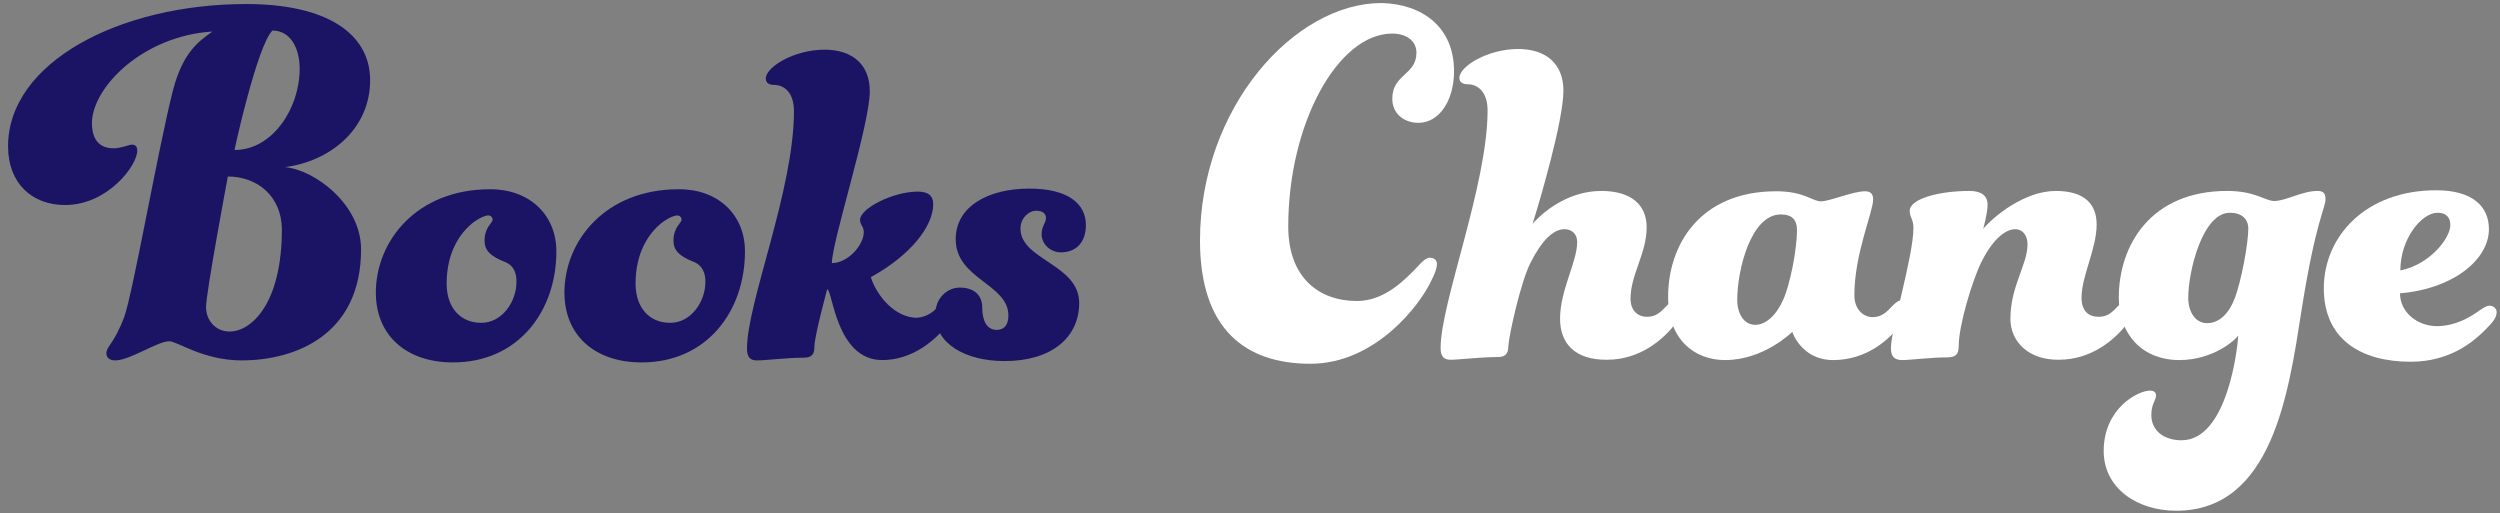 <?xml version="1.0" encoding="utf-8"?>
<!-- Generator: Adobe Illustrator 25.0.0, SVG Export Plug-In . SVG Version: 6.00 Build 0)  -->
<svg version="1.1" id="レイヤー_1" xmlns="http://www.w3.org/2000/svg" xmlns:xlink="http://www.w3.org/1999/xlink" x="0px"
	 y="0px" viewBox="0 0 745 153" style="enable-background:new 0 0 745 153;" xml:space="preserve">
<rect x="0" y="0" width="745" height="153" fill="#808080" stroke="none"/>
<style type="text/css">
	.st0{fill:#1B1464;}
	.st1{fill:#FFFFFF;}
</style>
<g>
	<g>
		<path class="st0" d="M63.3,9.4c-20.8,1.3-35.9,16.7-35.9,27.3c0,5.1,2.4,7.5,6.5,7.5c2.1,0,4.6-1.1,5.4-1.1c1.1,0,1.6,0.6,1.6,1.8
			c0,4.5-8.9,16.2-21.5,16.2c-9.8,0-17-6.4-17-17.5c0-24.9,33.1-42.4,71-42.4c24.1,0,36.9,8.9,36.9,22.7c0,14.9-12.4,24.3-25.4,25.9
			c8.9,0.8,22.7,11.1,22.7,24.5c0,25.6-19.7,33.1-35.6,33.1c-11.4,0-19.2-5.7-21.5-5.7c-3.7,0-11.7,5.7-16.2,5.7
			c-1.6,0-2.6-0.8-2.6-2.1c0-2.1,2.4-3,5.3-10.8c2.6-7,10.2-50.7,14.6-67.8C54.5,15.8,58.9,12.5,63.3,9.4z M67.9,52.6
			c0,0-6.5,34.6-6.5,38.9c0,4,2.9,7.3,7,7.3c6.5,0,15.6-8.3,15.6-30.5C83.9,58.4,76.6,52.6,67.9,52.6z M89.3,20.5
			c0-6.4-2.9-11.4-8.1-11.4c-4.5,4.3-11.4,35.6-11.3,35.6C81.2,44.7,89.3,32.3,89.3,20.5z"/>
		<path class="st0" d="M165.8,74.9c0,17.8-11.3,33.1-30.8,33.1c-14,0-23-8.1-23-20.8c0-15.4,12.2-30.8,34-30.8
			C157.6,56.3,165.8,63.9,165.8,74.9z M150.8,78.2c-4.9-1.9-6.4-3.7-6.4-6.5c0-4,2.4-5.3,2.4-6.2c0-0.8-0.5-1.3-1.4-1.3
			c-0.6,0-2.2,0.5-4.5,2.2c-4,3.2-7.8,9-7.8,18.1c0,7.2,4.1,11.7,10.3,11.7c6.4,0,10.5-6.5,10.5-12.1
			C154,81.5,153.1,79.2,150.8,78.2z"/>
		<path class="st0" d="M222,74.9c0,17.8-11.3,33.1-30.8,33.1c-14,0-23-8.1-23-20.8c0-15.4,12.2-30.8,34-30.8
			C213.9,56.3,222,63.9,222,74.9z M207.1,78.2c-4.9-1.9-6.4-3.7-6.4-6.5c0-4,2.4-5.3,2.4-6.2c0-0.8-0.5-1.3-1.4-1.3
			c-0.6,0-2.2,0.5-4.5,2.2c-4,3.2-7.8,9-7.8,18.1c0,7.2,4.1,11.7,10.3,11.7c6.4,0,10.5-6.5,10.5-12.1
			C210.3,81.5,209.3,79.2,207.1,78.2z"/>
		<path class="st0" d="M280,91.1c1.1-1.1,1.8-1.6,2.7-1.6c1.4,0,2.2,1.3,2.2,2.2c0,1.8-1,3-2.6,5.1c-3.5,4.5-10.3,10.5-19.4,10.5
			c-13.8,0-14.8-21.1-16.4-21.1c0,0-3.8,14-3.8,17c0,2.7-1,3.4-3.4,3.4c-4.8,0-11.1,0.8-13.7,0.8c-1.9,0-3-0.8-3-3.5
			c0-13.8,14-47.2,14-70.8c0-5.3-2.7-7.8-6-7.8c-1.4,0-2.4-0.6-2.4-1.9c0-3.4,8.4-8.6,17.5-8.6c8.4,0,13.5,4.5,13.5,12.4
			c0,10-11.3,44.8-11.3,51.2c4.8,0,9.5-5.4,9.5-9.2c0-1.8-1.1-2.1-1.1-3.7c0-3.4,9.8-8.4,17.2-8.4c3.2,0,4.6,1.3,4.6,3.7
			c0,6.7-6.8,15.3-18.6,21.8c1.8,5.6,7.2,12.1,13.8,12.1C276.3,94.4,277.9,93.1,280,91.1z"/>
		<path class="st0" d="M292.7,91.6c0,4,1.4,6.7,4.3,6.7c2.2,0,3.5-1.4,3.5-4.3c0-9.4-15.7-10.8-15.7-22.7c0-10,10-15.1,21.9-15.1
			c11.6,0,16.9,4.5,16.9,10.9c0,4.3-2.2,8.1-7.5,8.1c-3,0-5.7-2.4-5.7-5.4c0-2.4,1.3-3.4,1.3-4.8c0-1.6-1.3-2.2-3-2.2
			c-2.1,0-4.6,2.2-4.6,5.3c0,9.4,17.5,10.6,17.5,22.2c0,10.3-8.3,17.3-22.2,17.3c-11.9,0-20.7-5.3-20.7-13.8c0-5.1,3.7-8.1,7.3-8.1
			C290.1,85.7,292.7,87.8,292.7,91.6z"/>
	</g>
	<g>
		<path class="st1" d="M433.3,21.2c0,8.9-4.5,15.4-10.6,15.4c-4.3,0-7.8-2.7-7.8-7.2c0-7.3,7.2-7,7.2-13.7c0-3.8-3.4-5.7-7.2-5.7
			c-16.2,0-31,26.8-31,57.5c0,15.1,9,22.2,20.5,22.2c8.4,0,14.6-6.7,18-10.2c1.4-1.6,2.6-2.7,3.7-2.7s2.1,0.6,2.1,1.8
			c0,1.4-0.6,2.9-1.6,4.9c-3.5,7.6-16.9,24.9-36.1,24.9c-19.4,0-32.9-10.3-32.9-36.7c0-39.6,28.1-70.8,54.1-70.8
			C423.9,1.2,433.3,8.1,433.3,21.2z"/>
		<path class="st1" d="M464.9,95c0-8.6,5.1-16.9,5.1-22.9c0-2.4-1.6-3.8-3.8-3.8c-3.4,0-6.8,3.5-10,9.8c-2.9,5.4-6.5,21.6-6.7,24.9
			c0,2.7-1.1,3.4-3.4,3.4c-4.9,0-11.3,0.8-13.8,0.8c-1.9,0-3-0.8-3-3.5c0-13.5,14-48.6,14-70.8c0-5.3-2.7-7.8-6-7.8
			c-1.4,0-2.4-0.6-2.4-1.9c0-3.4,8.4-8.6,17.5-8.6c8.4,0,13.5,4.5,13.5,12.4c0,8.9-7,32.8-9.2,39.7c4-4.5,11.4-9.8,20.5-9.8
			c8.7,0,13.5,4,13.5,10.8c0,7.9-4.8,14.1-4.8,21.3c0,3.5,2.1,5.4,4.9,5.4c2.7,0,4-1.3,6-3.4c1.1-1.1,1.8-1.6,2.7-1.6
			c1.4,0,2.2,1.3,2.2,2.2c0,1.8-1,3-2.6,5.1c-3.4,4.3-10.2,10.5-20.2,10.5C469.4,107.3,464.9,102.4,464.9,95z"/>
		<path class="st1" d="M546.3,107.3c-9.5,0-12.2-8.4-12.2-8.4s-8.4,8.4-20,8.4c-9.4,0-17-6.4-17-18.6C497,73,506.6,57,529.3,57
			c8.4,0,10.8,3,13.3,3c2.7,0,9.5-3,13.2-3c1.4,0,2.4,0.6,2.4,2.4c0,3.8-5.6,16.2-5.6,28.6c0,4.1,2.6,6.5,5.4,6.5c2.7,0,4-1.3,6-3.4
			c1.1-1.1,1.8-1.6,2.7-1.6c1.4,0,2.2,1.3,2.2,2.2c0,1.8-1,3-2.6,5.1C563.1,101.1,556.3,107.3,546.3,107.3z M530.7,63.9
			c-9,0-13,16.7-13,25.4c0,4.1,1.9,7.5,5.4,7.5c3,0,6.2-2.7,8.3-7.5c1.9-4.1,4.1-14.6,4.1-20.8C535.5,65.6,534.1,63.9,530.7,63.9z"
			/>
		<path class="st1" d="M599.1,95c0-9.7,5.1-16.1,5.1-22.2c0-2.6-1.4-4.5-3.7-4.5c-2.7,0-6.5,2.7-10,9.7c-2.7,5.4-6.8,18.9-6.8,25.1
			c0,2.7-1.1,3.4-3.5,3.4c-4.8,0-10.9,0.8-13.3,0.8c-2.1,0-3.4-0.8-3.4-3.5c0-5.9,6.7-27.3,6.7-35.9c0-2.7-1.1-3-1.1-5.1
			c0-3.5,8.6-5.9,17.8-5.9c3.5,0,5.4,1.4,5.4,4.1c0,2.6-1.3,7.2-1.3,7.2c2.9-3.5,12.2-11.3,21.6-11.3c8.7,0,12.2,4,12.2,10
			c0,7.3-4.5,15.3-4.5,21.8c0,4.1,2.2,5.7,5.1,5.7c2.7,0,4-1.3,6-3.4c1.1-1.1,1.8-1.6,2.7-1.6c1.4,0,2.2,1.3,2.2,2.2
			c0,1.8-1,3-2.6,5.1c-3.4,4.3-10.2,10.5-20.2,10.5C604.6,107.3,599.1,101.9,599.1,95z"/>
		<path class="st1" d="M649.4,107.3c-10.8,0-18-7.5-18-18.6c0-15.6,9.5-31.8,32.3-31.8c8.4,0,11.4,3,14,3c3.4,0,8.4-3,12.9-3
			c1.6,0,2.4,0.6,2.4,2.4c0,2.9-2.9,6.2-7.2,33.5c-3.8,24.3-8.7,59.4-37.3,59.4c-11.6,0-21.6-6.7-21.6-17.8c0-12.7,10.2-18,13.8-18
			c1.1,0,1.8,0.5,1.8,1.4c0,1.6-1.4,2.4-1.4,5.9c0,4.6,3.7,7.5,9,7.5c13.7,0,16.7-27.6,16.9-31.2
			C666.1,101.3,659.6,107.3,649.4,107.3z M664.5,63.4c-8.1,0-12.4,17.3-12.4,25.4c0,4.1,2.1,7.5,5.6,7.5s6.4-2.6,8.3-7.5
			c1.9-5.1,4-16.2,4-20.8C669.9,65.2,668,63.4,664.5,63.4z"/>
		<path class="st1" d="M738.2,93c1.6-1.1,2.7-1.9,3.7-1.9c1.3,0,2.1,1,2.1,1.9c0,1.6-1,2.9-3.5,5.4c-3.5,3.5-10.5,9.4-22.1,9.4
			c-14.9,0-25.9-6.7-25.9-21.9c0-15.4,12.4-29.2,33.5-29.2c10.8,0,15.7,4.8,15.7,11.6c0,9-10.6,17.8-26.5,19.1
			c0,5.6,5.1,9.8,11.1,9.8C731.7,97.1,735.7,94.7,738.2,93z M730.2,67.1c0-2.4-1.3-3.7-3.8-3.7c-4.8,0-11.1,7.8-11.1,17.2
			C724.2,78.8,730.2,70.9,730.2,67.1z"/>
	</g>
</g>
</svg>
